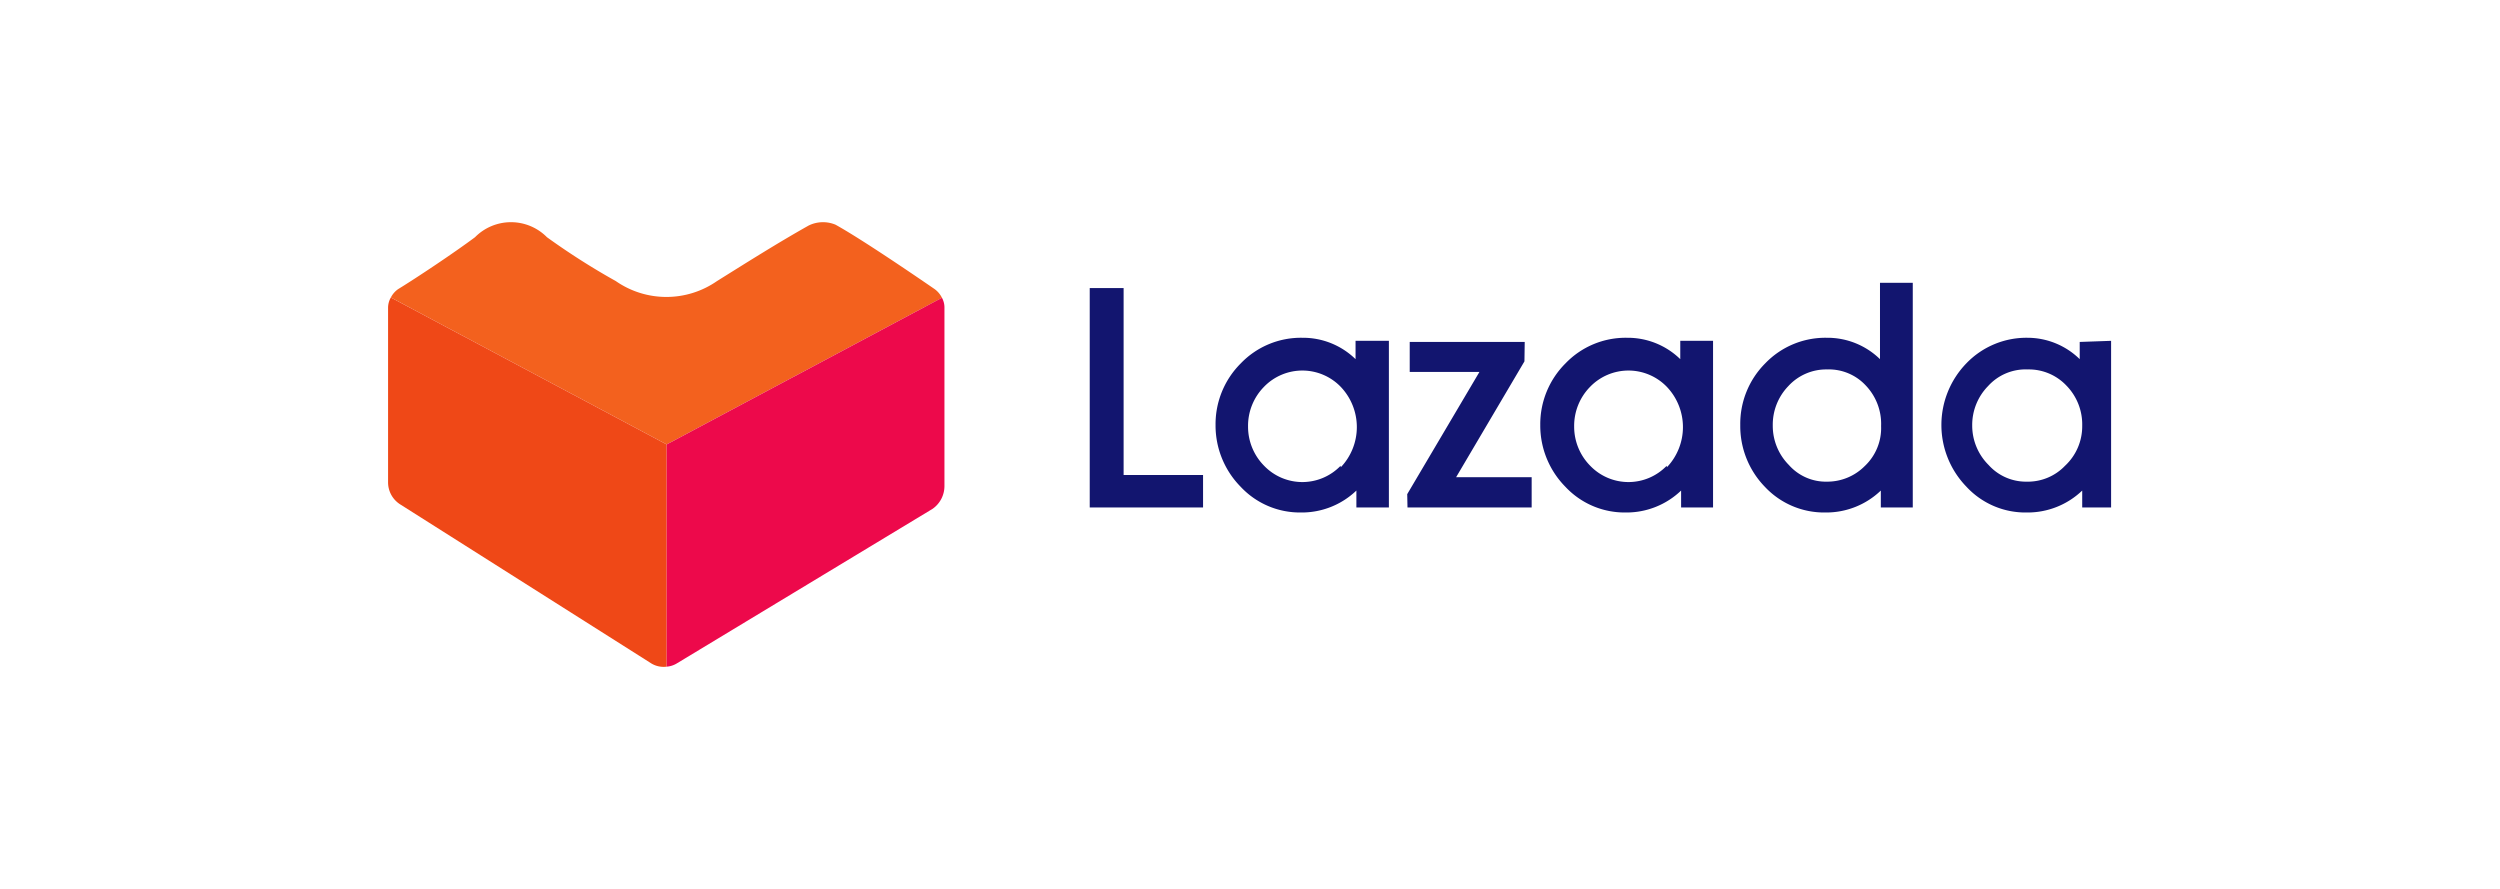 <?xml version="1.0" standalone="no"?><!DOCTYPE svg PUBLIC "-//W3C//DTD SVG 1.1//EN" "http://www.w3.org/Graphics/SVG/1.1/DTD/svg11.dtd"><svg class="icon" width="200px" height="71.11px" viewBox="0 0 2880 1024" version="1.1" xmlns="http://www.w3.org/2000/svg"><path d="M1294.4 331.84h-39.04v252.8h130.56V547.2h-91.52v-215.36zM1561.6 413.76a86.72 86.72 0 0 0-61.44-24.64 96 96 0 0 0-70.72 29.44 98.88 98.88 0 0 0-29.12 71.04 100.48 100.48 0 0 0 28.8 71.04 93.44 93.44 0 0 0 69.44 29.76 90.88 90.88 0 0 0 64-25.28v19.52H1600v-192h-38.4z m-17.28 122.88a61.12 61.12 0 0 1-88 0 64 64 0 0 1-18.56-45.44 64 64 0 0 1 18.24-45.44 61.44 61.44 0 0 1 88.64 0 67.2 67.2 0 0 1 0 92.48zM1756.16 416.32l0.32-22.4h-132.48v34.56h80.32l-83.2 140.8 0.32 15.36h143.04v-34.88h-87.04l78.72-133.44zM1935.68 413.76a86.72 86.72 0 0 0-61.44-24.64 96 96 0 0 0-70.72 29.44 98.88 98.88 0 0 0-29.12 71.04 100.48 100.48 0 0 0 28.8 71.04 93.44 93.44 0 0 0 69.44 29.76 90.88 90.88 0 0 0 64-25.28v19.52h36.8v-192h-37.76zM1920 536.64a61.12 61.12 0 0 1-88 0 64 64 0 0 1-18.56-45.44 64 64 0 0 1 18.24-45.44 61.44 61.44 0 0 1 88.64 0 67.2 67.2 0 0 1 0 92.48zM2165.76 413.76a86.72 86.72 0 0 0-61.44-24.64 96 96 0 0 0-70.72 29.44 98.56 98.56 0 0 0-28.8 71.04 100.48 100.48 0 0 0 28.48 71.36 93.44 93.44 0 0 0 69.44 29.44 90.88 90.88 0 0 0 64-25.28v19.52h36.8v-258.88h-37.76z m-17.6 123.2a60.8 60.8 0 0 1-43.2 17.92 56.96 56.96 0 0 1-44.16-19.2 64 64 0 0 1-18.56-45.44 64 64 0 0 1 17.92-45.44 59.2 59.2 0 0 1 44.8-19.2 57.92 57.92 0 0 1 44.48 18.56 64 64 0 0 1 17.6 46.72 60.16 60.16 0 0 1-18.88 46.08zM2395.84 393.92v19.84a86.08 86.08 0 0 0-59.84-24.64 96 96 0 0 0-70.72 29.44 102.08 102.08 0 0 0 0 142.08 92.48 92.48 0 0 0 69.44 29.76 90.88 90.88 0 0 0 64-25.28v19.52H2432v-192z m-16.96 142.72a59.2 59.2 0 0 1-43.84 18.24 57.92 57.92 0 0 1-44.16-19.2 64 64 0 0 1-18.88-45.44 64 64 0 0 1 18.24-45.44 58.24 58.24 0 0 1 45.76-19.2 59.52 59.52 0 0 1 44.48 18.56 64 64 0 0 1 18.24 46.4 62.08 62.08 0 0 1-19.84 46.08z" fill="#12156F" /><path d="M931.52 259.84c-35.84 20.16-70.72 42.24-105.6 64a102.08 102.08 0 0 1-116.48 0 813.12 813.12 0 0 1-79.36-50.56 58.24 58.24 0 0 0-82.88 0c-24 17.92-67.2 46.72-88.64 59.84a26.56 26.56 0 0 0-8.32 9.6L768 512l317.12-168.96a27.52 27.52 0 0 0-8.32-9.92c-24.64-16.96-84.8-57.92-114.24-74.24a37.44 37.44 0 0 0-31.04 0.96z" fill="#F3611E" /><path d="M461.12 581.12l288 182.4A27.2 27.2 0 0 0 768 768v-256l-317.76-169.28a24 24 0 0 0-3.2 11.52v201.6a30.08 30.08 0 0 0 14.08 25.28z" fill="#EF4817" /><path d="M1085.12 343.04L768 512v256a25.92 25.92 0 0 0 11.84-3.84l294.4-177.92a32 32 0 0 0 13.76-26.24v-206.4a23.36 23.36 0 0 0-2.88-10.56z" fill="#ED094B" /></svg>